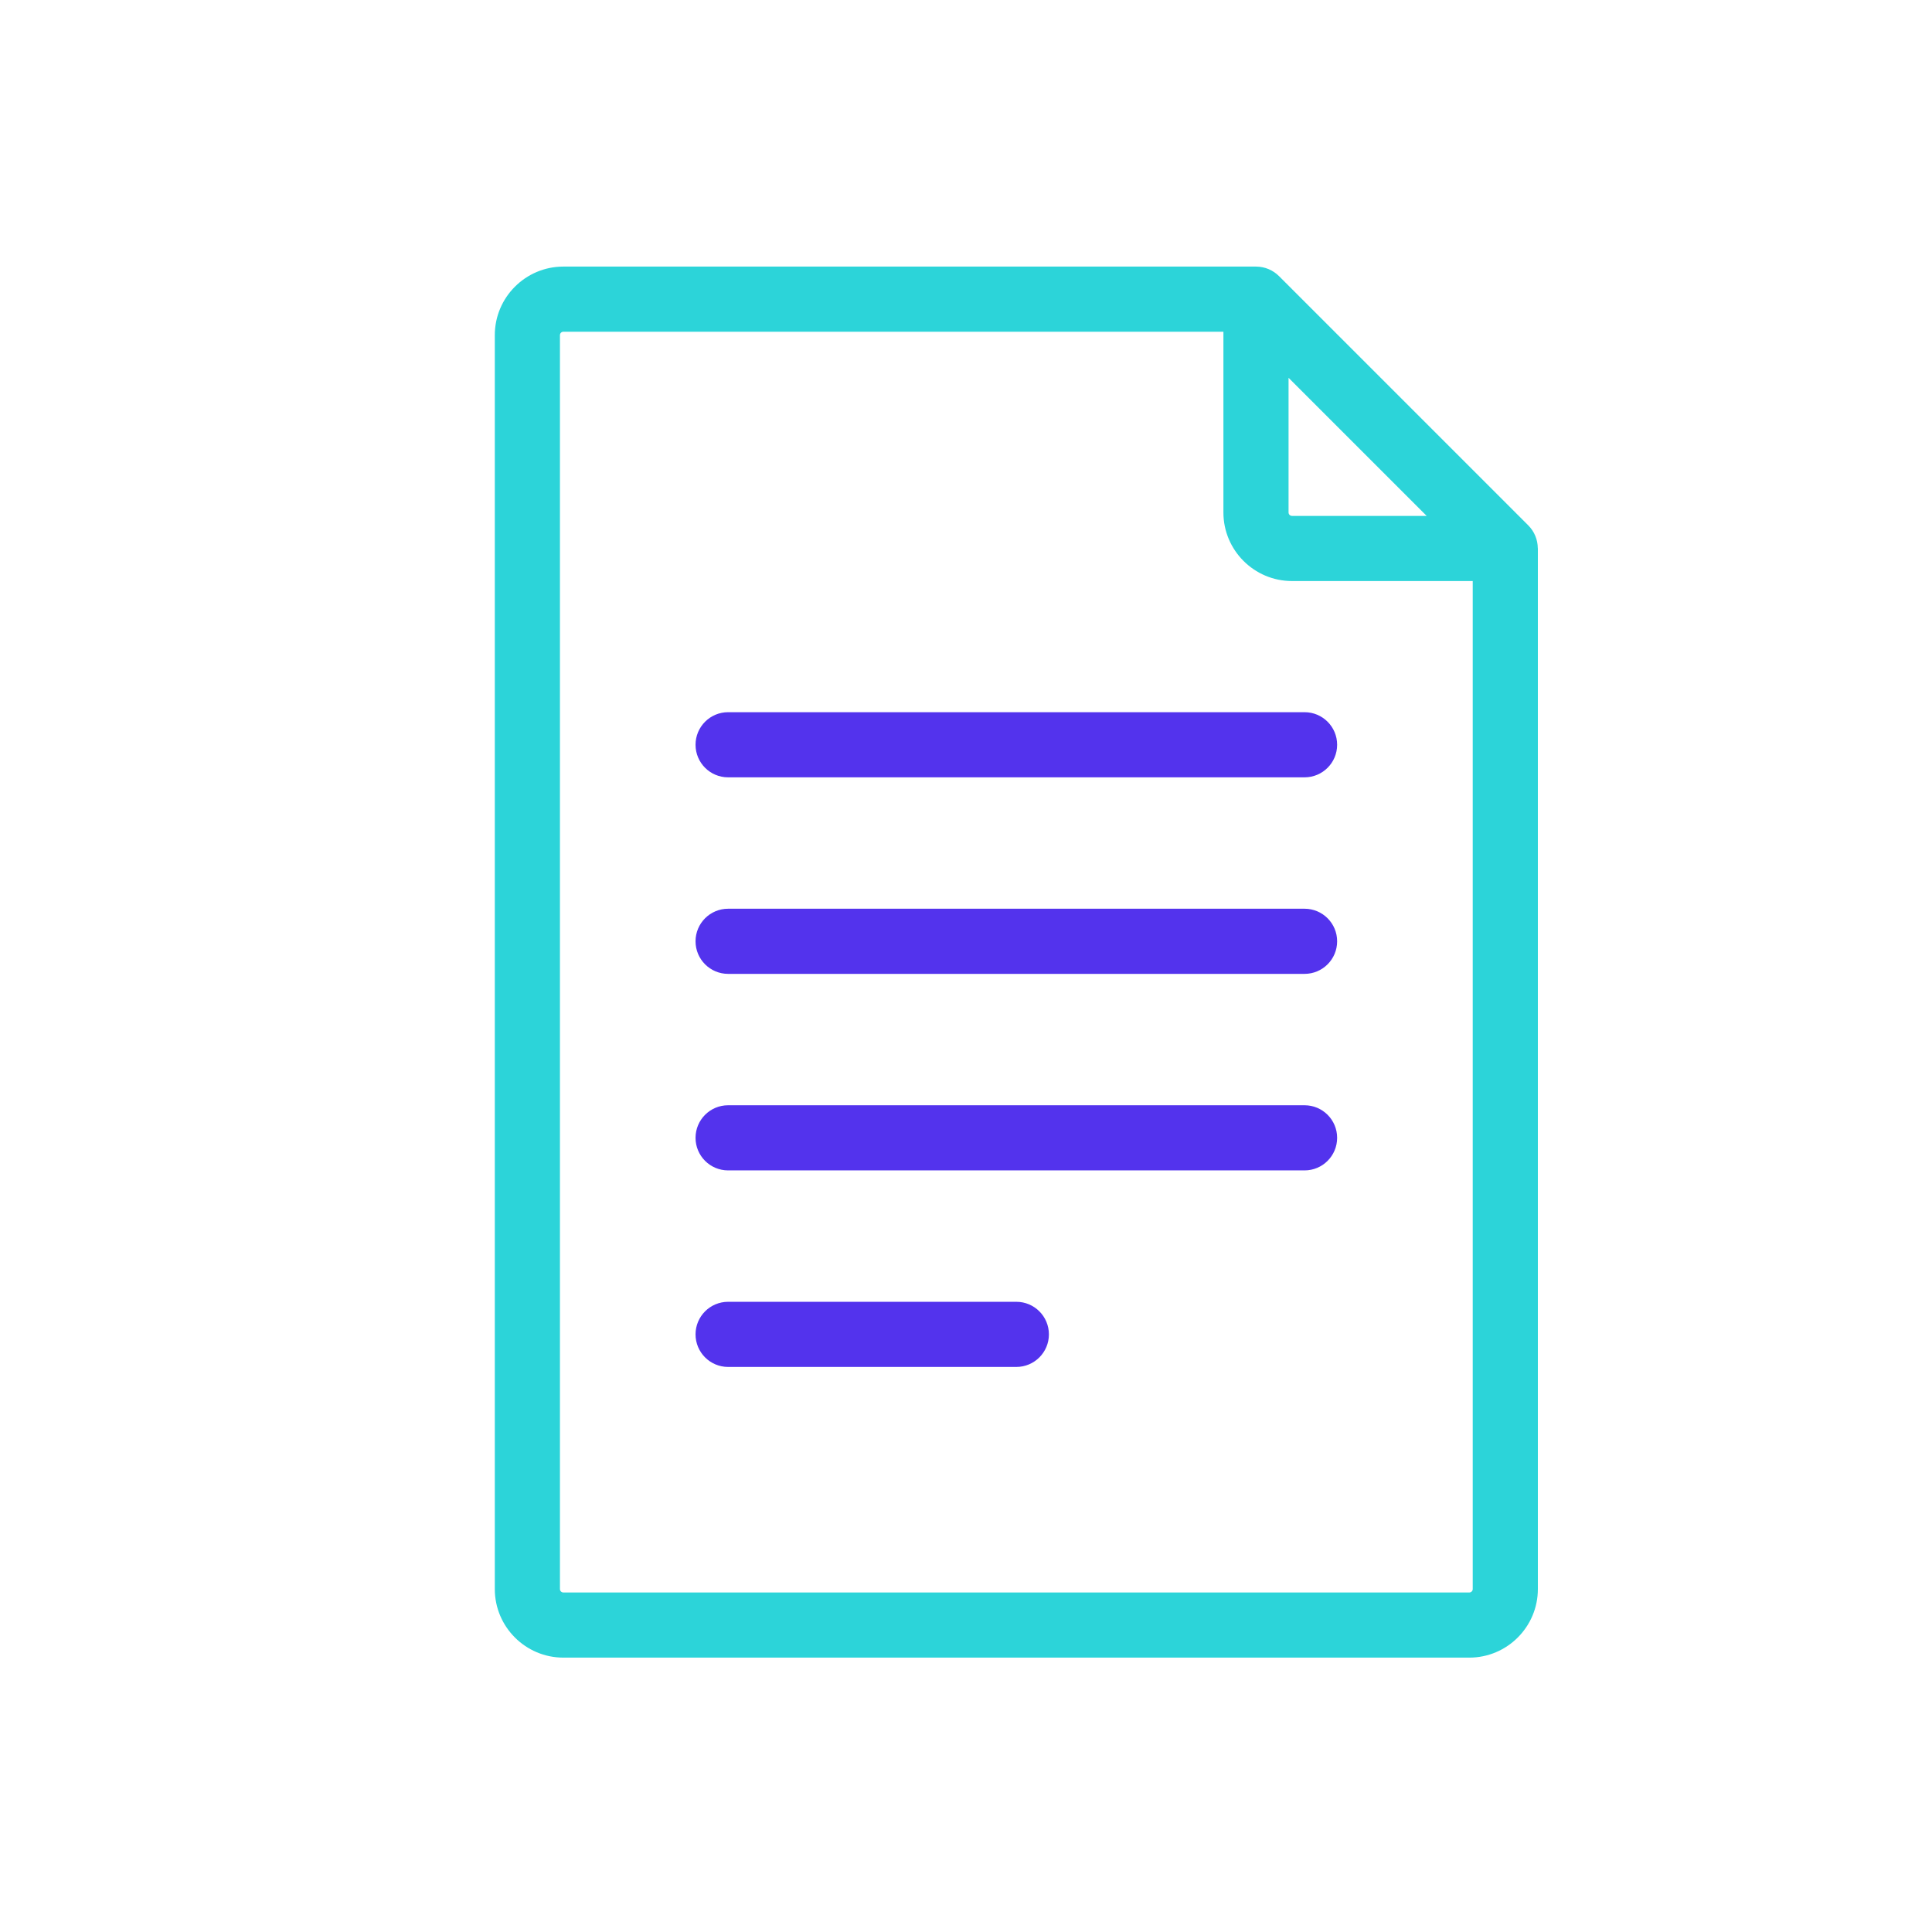 <?xml version="1.0" encoding="UTF-8" standalone="no"?>
<svg
   xmlns:dc="http://purl.org/dc/elements/1.1/"
   xmlns:cc="http://creativecommons.org/ns#"
   xmlns:rdf="http://www.w3.org/1999/02/22-rdf-syntax-ns#"
   xmlns:svg="http://www.w3.org/2000/svg"
   xmlns="http://www.w3.org/2000/svg"
   xmlns:sodipodi="http://sodipodi.sourceforge.net/DTD/sodipodi-0.dtd"
   xmlns:inkscape="http://www.inkscape.org/namespaces/inkscape"
   width="128"
   height="128"
   viewBox="0 0 128 128"
   id="svg2"
   version="1.1"
   inkscape:version="0.91 r13725"
   sodipodi:docname="documentation.svg">
  <defs
     id="defs41" />
  <sodipodi:namedview
     pagecolor="#ffffff"
     bordercolor="#666666"
     borderopacity="1"
     objecttolerance="10"
     gridtolerance="10"
     guidetolerance="10"
     inkscape:pageopacity="0"
     inkscape:pageshadow="2"
     inkscape:window-width="1280"
     inkscape:window-height="751"
     id="namedview39"
     showgrid="false"
     inkscape:zoom="1.84375"
     inkscape:cx="-17.627119"
     inkscape:cy="64"
     inkscape:window-x="0"
     inkscape:window-y="1"
     inkscape:window-maximized="1"
     inkscape:current-layer="svg2" />
  <title
     id="title4">features-nextgen</title>
  <g
     transform="matrix(0.18,0,0,0.18,21.255,17.662)"
     id="g8127">
    <g
       id="g3-5">
      <g
         id="g5-4">
        <path
           style="fill:#2cd4d9"
           inkscape:connector-curvature="0"
           id="path7"
           d="m 447.933,103.629 c -0.034,-3.076 -1.224,-6.09 -3.485,-8.352 L 352.683,3.511 C 352.679,3.507 352.676,3.506 352.672,3.503 350.505,1.338 347.511,0 344.206,0 L 89.278,0 C 75.361,0 64.04,11.32 64.04,25.237 l 0,461.525 c 0,13.916 11.32,25.237 25.237,25.237 l 333.444,0 c 13.916,0 25.237,-11.32 25.237,-25.237 l 0,-383.009 c 0.002,-0.044 -0.021,-0.081 -0.025,-0.124 z m -91.739,-62.698 50.834,50.834 -49.572,0 c -0.695,0 -1.262,-0.567 -1.262,-1.262 l 0,-49.572 z m 67.789,445.832 c 0,0.695 -0.566,1.261 -1.261,1.261 l -333.444,0 c -0.695,0 -1.261,-0.566 -1.261,-1.261 l 0,-461.526 c 0,-0.695 0.566,-1.261 1.261,-1.261 l 242.94,0 0,66.527 c 0,13.916 11.322,25.239 25.239,25.239 l 66.527,0 0,371.021 z" />
      </g>
    </g>
    <g
       style="fill:#5333ed;fill-opacity:1"
       id="g9">
      <g
         style="fill:#5333ed;fill-opacity:1"
         id="g11-4">
        <path
           inkscape:connector-curvature="0"
           style="fill:#5333ed;fill-opacity:1"
           id="path13"
           d="m 362.088,164.014 -212.176,0 c -6.62,0 -11.988,5.367 -11.988,11.988 0,6.62 5.368,11.988 11.988,11.988 l 212.175,0 c 6.62,0 11.988,-5.368 11.988,-11.988 0.001,-6.621 -5.368,-11.988 -11.987,-11.988 z" />
      </g>
    </g>
    <g
       style="fill:#5333ed;fill-opacity:1"
       id="g15">
      <g
         style="fill:#5333ed;fill-opacity:1"
         id="g17-8">
        <path
           inkscape:connector-curvature="0"
           style="fill:#5333ed;fill-opacity:1"
           id="path19-5"
           d="m 362.088,236.353 -212.176,0 c -6.62,0 -11.988,5.368 -11.988,11.988 0,6.62 5.368,11.988 11.988,11.988 l 212.175,0 c 6.62,0 11.988,-5.368 11.988,-11.988 0.001,-6.62 -5.368,-11.988 -11.987,-11.988 z" />
      </g>
    </g>
    <g
       style="fill:#5333ed;fill-opacity:1"
       id="g21-3">
      <g
         style="fill:#5333ed;fill-opacity:1"
         id="g23-9">
        <path
           inkscape:connector-curvature="0"
           style="fill:#5333ed;fill-opacity:1"
           id="path25-3"
           d="m 362.088,308.691 -212.176,0 c -6.62,0 -11.988,5.368 -11.988,11.988 0,6.621 5.368,11.988 11.988,11.988 l 212.175,0 c 6.62,0 11.988,-5.367 11.988,-11.988 0.001,-6.619 -5.368,-11.988 -11.987,-11.988 z" />
      </g>
    </g>
    <g
       style="fill:#5333ed;fill-opacity:1"
       id="g27">
      <g
         style="fill:#5333ed;fill-opacity:1"
         id="g29">
        <path
           inkscape:connector-curvature="0"
           style="fill:#5333ed;fill-opacity:1"
           id="path31-2"
           d="m 256,381.031 -106.088,0 c -6.62,0 -11.988,5.368 -11.988,11.988 0,6.621 5.368,11.988 11.988,11.988 l 106.088,0 c 6.62,0 11.988,-5.367 11.988,-11.988 0,-6.621 -5.368,-11.988 -11.988,-11.988 z" />
      </g>
    </g>
  </g>
</svg>
